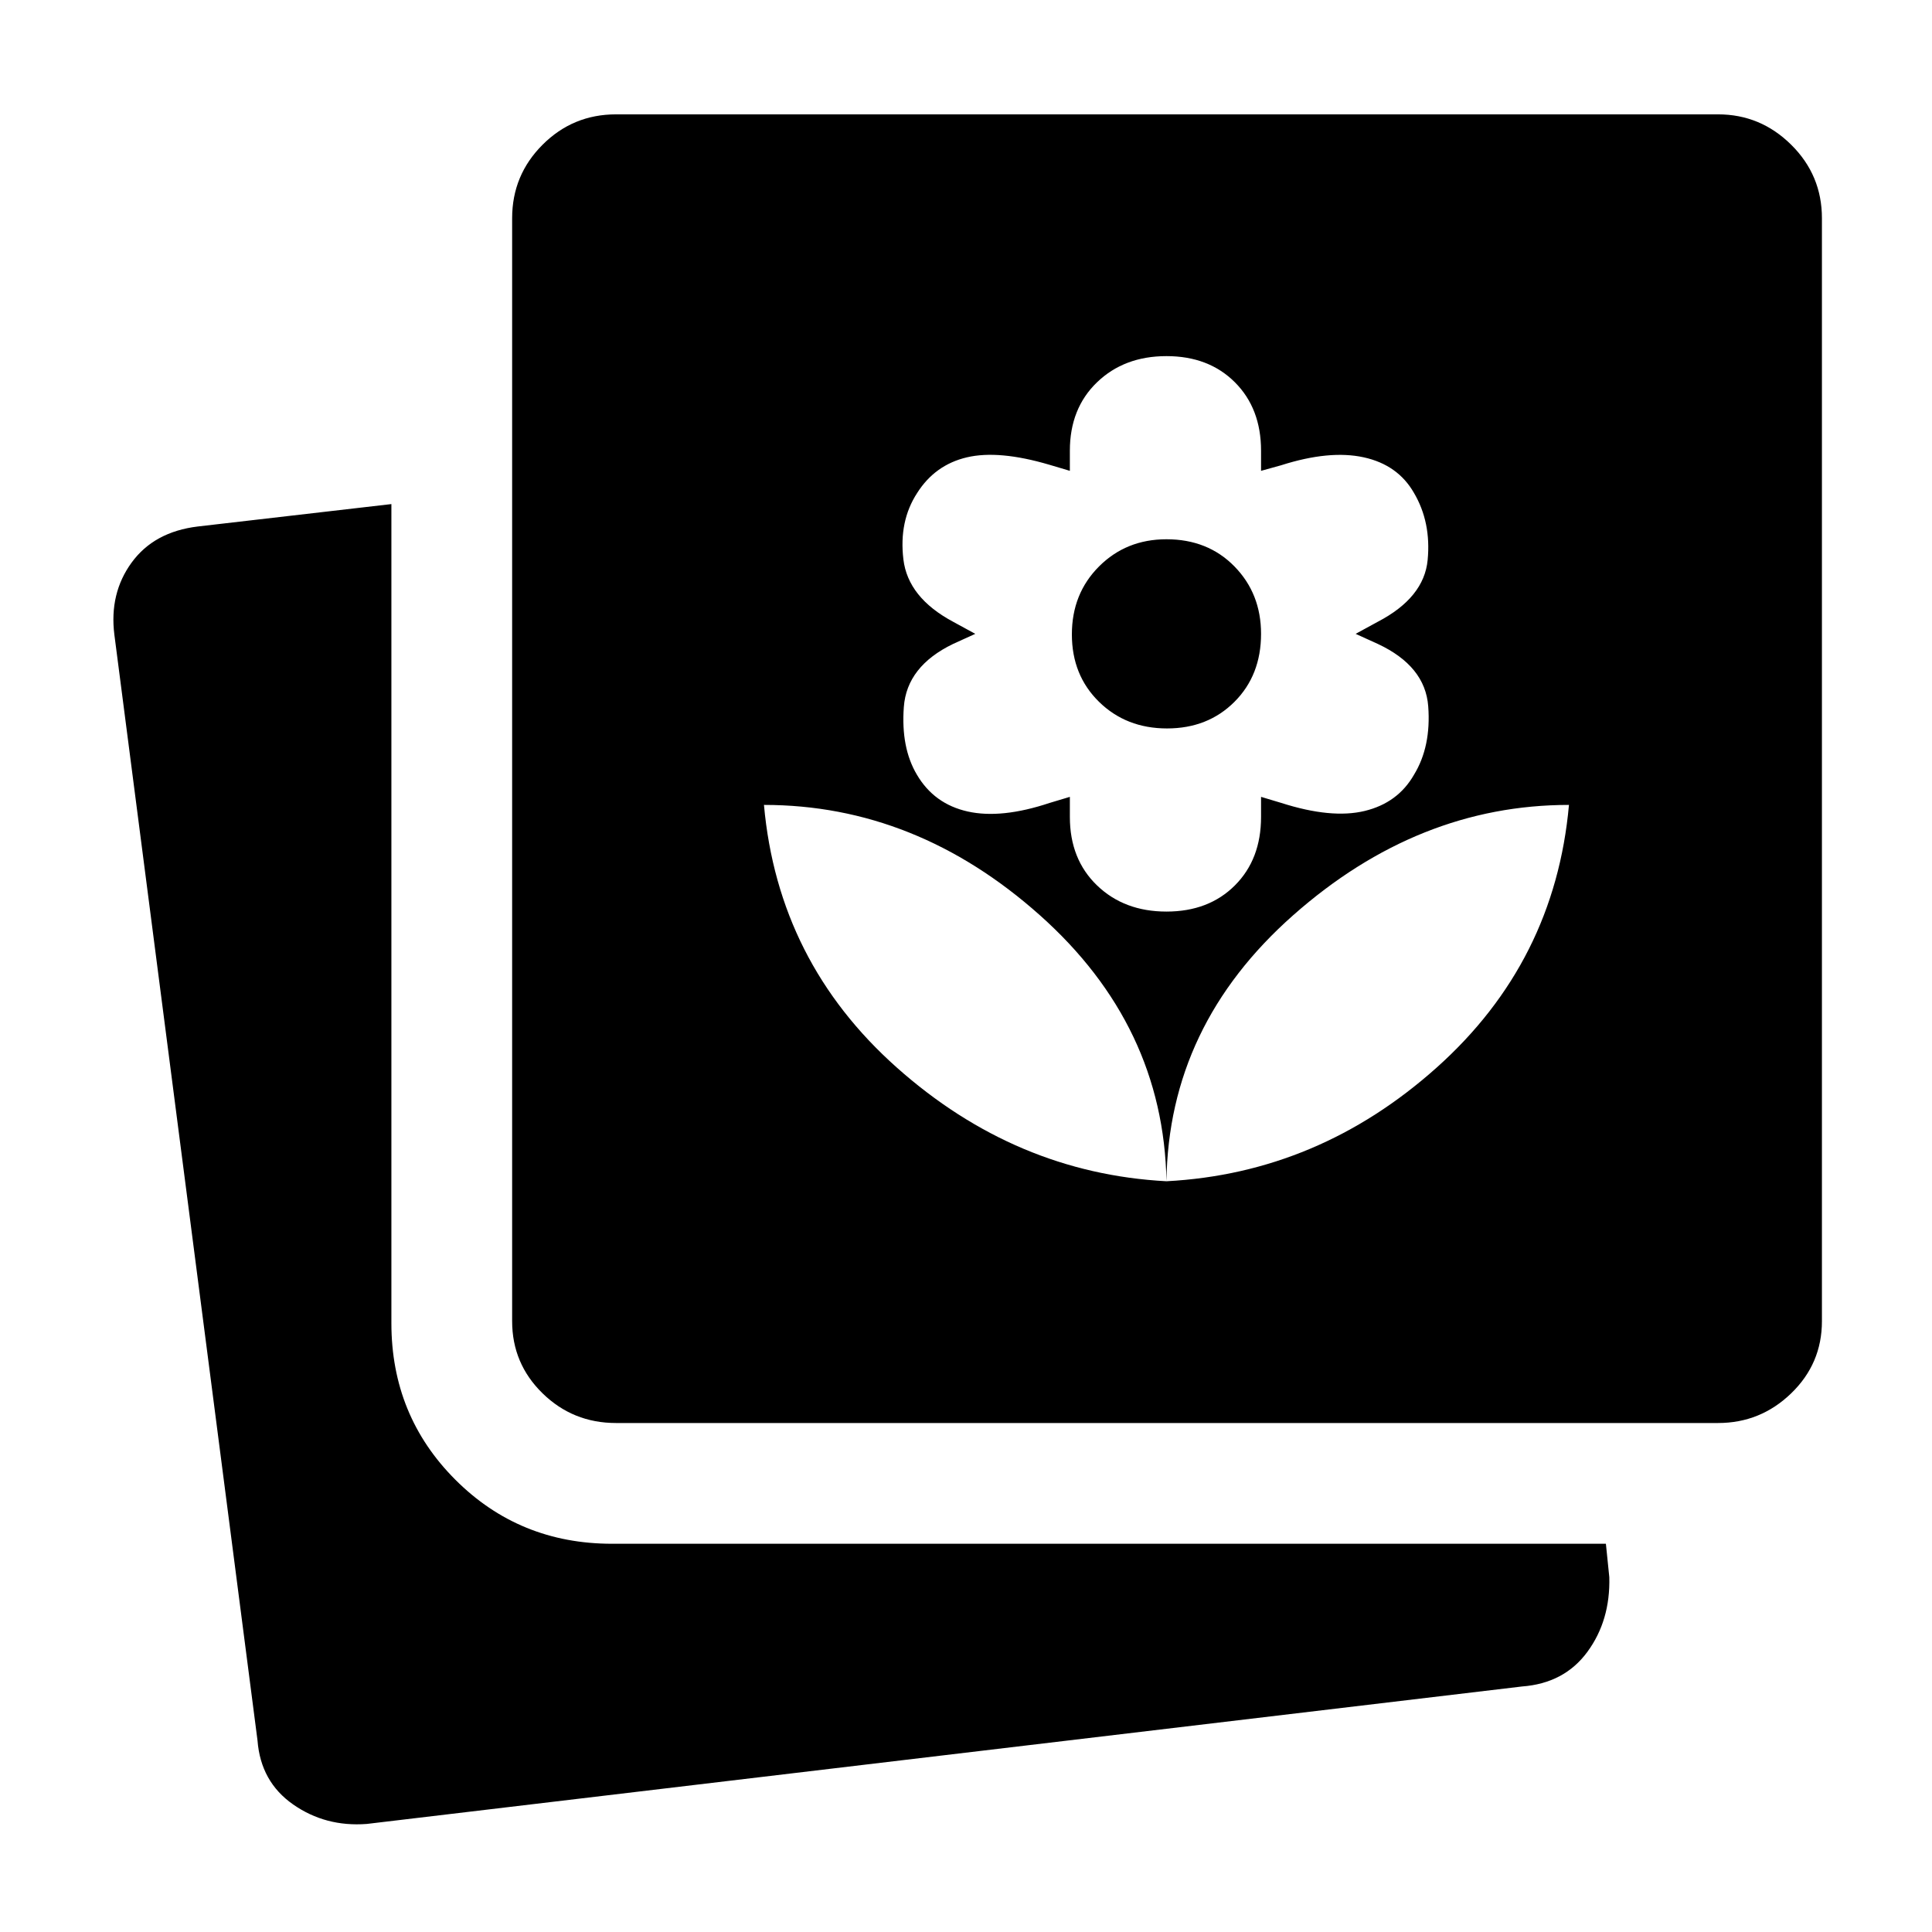 <svg xmlns="http://www.w3.org/2000/svg" width="48" height="48" viewBox="0 -960 960 960"><path d="M182.26-53.694q-20.508 1.565-36.624-9.696-16.115-11.261-17.681-31.783l-71.13-549.479q-2.565-20.522 8.586-35.817 11.15-15.294 32.893-17.922l96.174-11.131v407q0 46.004 31.803 77.807 31.802 31.802 77.806 31.802h493.869l1.696 16.609q.565 21.522-10.913 37.131-11.479 15.609-32.435 17.174L182.26-53.694Zm123.827-199.219q-21.395 0-36.502-14.762-15.107-14.763-15.107-35.847v-548.044q0-21.395 15.107-36.502 15.107-15.107 36.502-15.107h547.609q21.084 0 36.347 15.107 15.263 15.107 15.263 36.502v548.044q0 21.084-15.263 35.847-15.263 14.762-36.347 14.762H306.087Zm273.522-120.131q-1.435-77.435-62.935-132.217-61.5-54.783-137.065-54.783 7 78 66 130.5t134 56.5Zm0-134q21 0 34-13t13-34v-10l10 3q25 8 41.5 4t24.5-18q8.565-14 7.065-34-1.5-20-25.065-31l-11-5 11-6q23-12 24.783-30.717 1.782-18.718-6.783-33.283-8-14-25-17.717-17-3.718-41 3.943l-10 2.774v-10q0-21-13-34t-34-13q-21 0-34.5 13t-13.5 34v10l-10.103-3q-25.154-7.435-41.025-3.717-15.872 3.717-24.747 17.717-9.125 14-6.842 33 2.282 19 24.717 31l11 6-11 5q-23 11.097-24.5 31.331t6.5 33.669q8.565 14.565 25.283 18.283 16.717 3.717 40.717-4.283l10-3v10q0 21 13.5 34t34.5 13Zm.283-91q-20.283 0-33.783-13.217-13.5-13.218-13.5-33.5 0-20.283 13.5-33.783t33.5-13.5q20.565 0 33.783 13.5 13.217 13.5 13.217 33.5 0 20.565-13.217 33.783-13.218 13.217-33.5 13.217Zm-.283 225q75.565-4 134.283-56.5 58.717-52.5 65.717-130.5-75 0-137 54.783-62 54.782-63 132.217Z"/></svg>